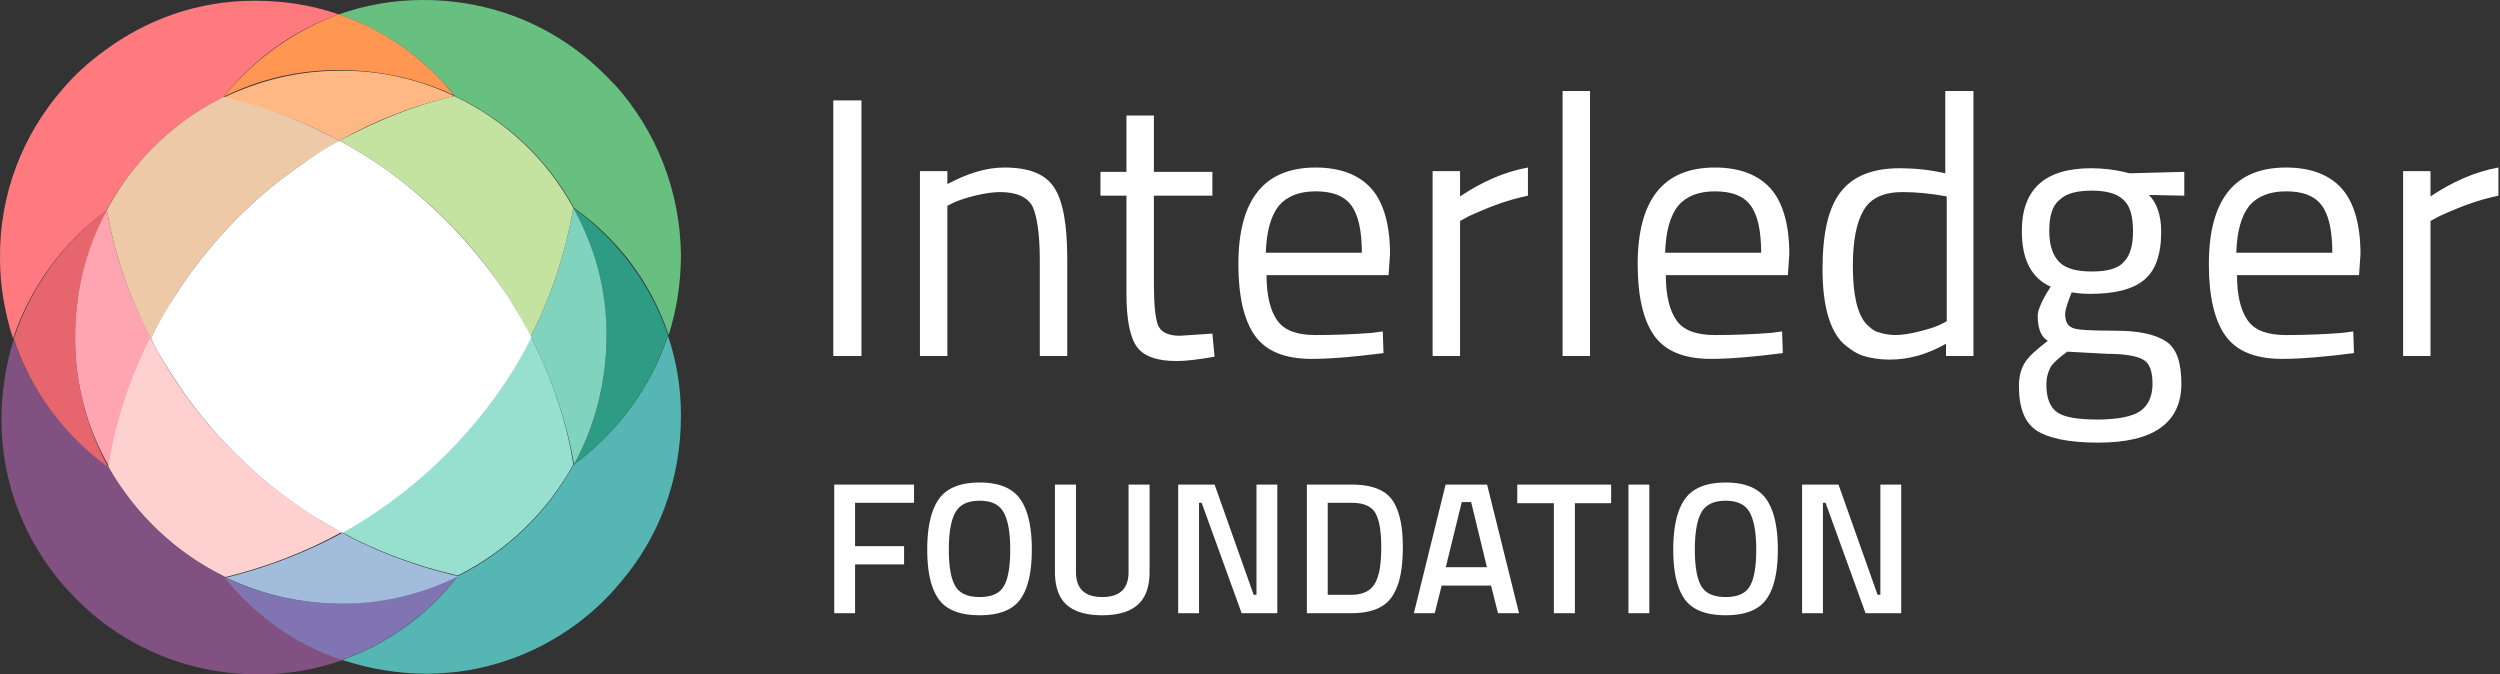 <svg xmlns="http://www.w3.org/2000/svg" viewBox="0 0 1075 290"><rect x="0" y="0" width="1075" height="290" fill="#333333" stroke="none"/><path fill="#fff" d="M358.316 153.073V43.158h12.109v109.915h-12.109ZM407.373 153.073h-11.798V73.586h11.798v5.59c8.694-4.658 16.767-7.142 24.529-7.142 10.557 0 17.698 2.794 21.424 8.694 3.726 5.589 5.589 15.835 5.589 30.428v41.917h-11.799v-41.606c0-10.868-1.241-18.63-3.104-22.666-2.174-4.037-6.831-6.21-13.973-6.21-3.415 0-6.83.62-10.867 1.552-3.726.932-6.52 1.863-8.694 2.795l-3.105 1.552v64.583ZM521.324 84.143h-25.15v37.88c0 9.005.621 15.215 1.863 18.009 1.242 2.794 4.347 4.347 9.315 4.347l13.972-.932.932 9.936c-7.142 1.242-12.42 1.863-16.146 1.863-8.383 0-13.972-1.863-17.077-5.899-3.105-4.037-4.657-11.799-4.657-22.977V84.143h-11.178V73.897h11.178V49.68h11.798v24.218h25.15v10.246ZM589.943 143.137l4.657-.621.31 9.315c-12.109 1.552-22.355 2.484-31.049 2.484-11.488 0-19.561-3.416-24.218-9.936-4.658-6.521-7.142-16.767-7.142-30.739 0-27.944 11.178-41.606 33.223-41.606 10.557 0 18.63 3.105 23.908 9.004 5.278 5.9 8.073 15.525 8.073 28.255l-.621 9.004h-52.473c0 8.694 1.552 15.215 4.657 19.561 3.105 4.347 8.694 6.21 16.456 6.21 8.073 0 16.146-.31 24.219-.931Zm-4.347-34.465c0-9.625-1.553-16.456-4.658-20.492-3.105-4.037-8.073-5.9-15.214-5.9s-12.42 2.174-15.835 6.21c-3.415 4.347-5.278 10.867-5.589 20.182h41.296ZM616.024 153.073V73.586h11.799v10.868c9.315-6.21 18.94-10.557 29.186-12.42v12.11c-4.346.93-9.004 2.173-13.972 4.036-4.968 1.863-8.383 3.415-11.177 4.657l-4.037 2.173v58.063h-11.799ZM671.913 153.073V39.122h11.799v113.951h-11.799ZM761.645 143.137l4.657-.621.311 9.315c-12.109 1.552-22.356 2.484-31.049 2.484-11.489 0-19.561-3.416-24.219-9.936-4.657-6.521-7.141-16.767-7.141-30.739 0-27.944 11.178-41.606 33.223-41.606 10.556 0 18.629 3.105 23.907 9.004 5.279 5.9 8.073 15.525 8.073 28.255l-.621 9.004h-52.473c0 8.694 1.553 15.215 4.657 19.561 3.105 4.347 8.694 6.21 16.457 6.21 8.072 0 16.145-.31 24.218-.931Zm-4.347-34.465c0-9.625-1.552-16.456-4.657-20.492-3.105-4.037-8.073-5.9-15.214-5.9-7.142 0-12.42 2.174-15.836 6.21-3.415 4.347-5.278 10.867-5.588 20.182h41.295ZM848.583 39.122v113.951h-11.798v-5.279c-8.073 4.658-16.146 6.831-24.219 6.831-4.347 0-8.073-.621-11.178-1.552-3.105-.932-6.21-3.105-9.004-5.589-5.589-5.589-8.694-16.146-8.694-31.67 0-15.525 2.484-26.392 7.763-33.223 5.278-6.83 13.661-10.246 25.46-10.246 6.21 0 12.73.62 19.561 2.173V39.122h12.109Zm-40.985 103.704c1.863.621 4.347 1.242 7.452 1.242 3.105 0 6.52-.621 10.246-1.552 3.726-.932 6.831-1.863 8.694-2.794l3.105-1.553V84.454c-6.831-1.242-13.041-1.863-18.94-1.863-8.073 0-13.662 2.484-16.767 7.762-3.105 5.279-4.657 13.041-4.657 23.908 0 12.42 1.863 20.493 5.589 24.84 1.552 1.552 3.105 3.104 5.278 3.725ZM902.297 190.332c-12.73 0-21.424-1.863-26.702-5.279-4.968-3.415-7.452-9.625-7.452-18.94 0-4.347.932-7.762 2.795-10.557 1.863-2.794 5.278-5.588 9.625-9.004-3.105-1.863-4.347-5.589-4.347-10.867 0-1.863 1.242-5.278 4.036-9.936l1.553-2.484c-8.383-3.726-12.42-11.798-12.42-23.908 0-18.008 9.936-27.013 29.808-27.013 4.967 0 9.935.622 13.972 1.553l2.484.62 23.597-.62v10.246l-15.214-.31c3.415 3.415 5.278 8.694 5.278 15.835 0 9.936-2.484 16.766-7.452 20.803-4.967 4.036-12.73 5.899-23.286 5.899-2.795 0-5.589-.31-7.763-.621-1.863 4.658-2.794 7.763-2.794 9.004 0 3.416.931 5.279 3.105 6.21 1.863.932 8.073 1.242 18.319 1.242 10.246 0 17.387 1.553 22.045 4.658 4.657 3.105 6.52 9.314 6.52 18.629-.31 16.456-12.109 24.84-35.707 24.84Zm-22.355-24.84c0 5.589 1.552 9.626 4.657 11.799s9.005 3.105 17.388 3.105c8.383 0 14.593-1.242 18.008-3.416 3.416-2.173 5.589-6.209 5.589-11.798s-1.242-9.005-4.036-10.557c-2.794-1.552-7.762-2.484-15.525-2.484l-17.077-.931c-3.415 2.484-5.899 4.657-7.141 6.52-1.242 2.484-1.863 4.657-1.863 7.762Zm1.242-66.135c0 6.21 1.552 10.557 4.347 13.352 2.794 2.794 7.452 4.036 13.972 4.036s11.178-1.242 13.662-4.036c2.794-2.795 4.036-7.142 4.036-13.352s-1.242-10.867-4.036-13.35c-2.795-2.795-7.452-4.037-13.662-4.037-6.52 0-11.178 1.242-13.972 4.036-3.105 2.484-4.347 7.141-4.347 13.351ZM1007.24 143.137l4.66-.621.31 9.315c-12.11 1.552-22.353 2.484-31.046 2.484-11.489 0-19.561-3.416-24.219-9.936-4.657-6.521-7.141-16.767-7.141-30.739 0-27.944 11.178-41.606 33.223-41.606 10.556 0 18.633 3.105 23.903 9.004 5.28 5.9 8.08 15.525 8.08 28.255l-.62 9.004h-52.477c0 8.694 1.552 15.215 4.657 19.561 3.105 4.347 8.694 6.21 16.457 6.21 8.072 0 16.145-.31 24.213-.931Zm-4.34-34.465c0-9.625-1.55-16.456-4.659-20.492-3.105-4.037-8.073-5.9-15.214-5.9-7.142 0-12.42 2.174-15.836 6.21-3.415 4.347-5.278 10.867-5.588 20.182h41.297ZM1033.33 153.073V73.586h11.79v10.868c9.32-6.21 18.94-10.557 29.19-12.42v12.11c-4.35.93-9 2.173-13.97 4.036-4.97 1.863-8.38 3.415-11.18 4.657l-4.04 2.173v58.063h-11.79Z"/><path fill="#815281" d="M97.19 248.394c-21.423-10.557-39.121-27.013-50.299-47.505-18.94-13.351-33.533-32.602-40.985-54.957C2.491 156.799.628 168.597.628 180.396c0 27.634 10.246 52.473 27.012 71.724 5.9 6.52 12.42 12.73 19.562 17.698C65.21 282.548 87.255 290 111.163 290c12.73 0 24.839-2.173 36.328-6.21-20.182-6.831-37.57-19.25-50.3-35.396Z"/><path fill="#8075B2" d="M196.859 247.773c.31 0 .31 0 0 0-15.215 7.452-31.981 11.488-49.99 11.799-18.008 0-34.775-4.037-49.989-11.178h-.31c13.04 16.146 30.117 28.565 50.299 35.396 20.182-7.141 37.259-19.871 49.99-36.017Z"/><path fill="#A2BDDB" d="M97.191 248.394c15.214 7.141 31.981 11.178 49.989 11.178 18.009 0 34.776-4.347 49.99-11.799-17.698-4.036-34.465-10.246-49.99-18.629a211.166 211.166 0 0 1-49.989 19.25Z"/><path fill="#56B6B4" d="M287.213 144.379c3.726 10.867 5.589 22.356 5.589 34.465 0 27.634-9.626 52.783-26.392 72.034-5.589 6.831-12.109 12.73-19.251 18.009-18.008 13.04-40.053 20.803-63.651 20.803-12.73 0-24.839-2.174-36.327-5.9 19.871-7.141 36.948-19.561 49.679-36.017 21.113-10.557 38.501-27.323 49.678-47.816 18.94-13.972 33.223-33.223 40.675-55.578Z"/><path fill="#2E9B85" d="M246.538 89.422c9.005 16.146 13.972 34.775 14.283 54.647 0 20.182-4.968 39.122-13.972 55.578 18.629-13.662 32.912-32.912 40.364-55.578-7.452-22.045-22.045-41.296-40.675-54.647Z"/><path fill="#80D3BD" d="M246.848 199.647c9.005-16.456 13.972-35.396 13.972-55.578 0-19.872-5.278-38.501-14.282-54.647-3.416 19.561-9.625 38.191-18.319 55.268 8.694 17.077 15.214 35.396 18.629 54.957Z"/><path fill="#97E0CF" d="M228.219 144.689c-2.794 5.589-5.899 11.178-9.315 16.457-14.282 22.665-33.223 42.227-55.578 57.441-5.278 3.726-10.867 7.141-16.456 10.246 15.525 8.383 32.291 14.593 49.989 18.629 21.114-10.556 38.501-27.323 49.679-47.815-3.105-19.561-9.625-37.88-18.319-54.958Z"/><path fill="#FF7A7F" d="M45.65 90.664C57.137 69.24 74.835 52.163 96.26 41.606 108.99 25.46 126.067 13.04 145.627 6.21 134.14 2.173 122.03.31 109.3.31c-24.218 0-46.263 8.073-64.272 21.424-6.52 4.658-12.73 10.247-18.008 16.456C9.943 57.752-.304 83.213.007 111.156c0 12.109 2.173 23.598 5.589 34.465 7.452-22.356 21.734-41.606 40.053-54.957Z"/><path fill="#E7666D" d="M46.581 200.889c-9.004-16.456-14.283-35.397-14.283-55.579 0-19.871 4.968-38.501 13.662-54.957-18.63 13.662-32.602 32.912-40.053 55.268 7.451 22.666 22.045 41.916 40.674 55.268Z"/><path fill="#FFA5B1" d="M45.96 90.353c-9.004 16.456-13.662 35.086-13.662 54.957 0 20.182 5.279 39.123 14.594 55.268 3.415-19.561 9.625-38.19 18.008-55.268-9.004-16.766-15.524-35.396-18.94-54.957Z"/><path fill="#FFD0D0" d="M130.414 218.897c-22.356-14.903-41.606-34.464-56.2-57.13-3.415-5.279-6.52-10.867-9.625-16.456-8.694 17.077-14.903 35.706-18.008 55.267 11.488 20.493 29.186 37.259 50.3 47.506h.31c17.698-4.347 34.465-10.868 49.679-19.251-5.589-2.794-11.178-6.21-16.456-9.936Z"/><path fill="#68C080" d="M145.628 6.21C157.116 2.173 169.226 0 181.956 0c24.218 0 46.574 7.452 64.893 20.803 6.52 4.657 12.419 10.246 18.008 16.146 17.077 19.25 27.634 44.71 27.945 72.655 0 12.109-1.863 23.597-5.279 34.465-7.452-22.356-21.734-41.296-40.674-54.647-11.488-21.114-29.497-37.88-51.231-48.127C182.577 25.15 165.5 13.041 145.628 6.21Z"/><path fill="#FF9752" d="M96.26 41.606c14.903-7.452 31.67-11.488 49.368-11.488s34.464 3.726 49.679 10.867C182.576 25.15 165.189 12.73 145.628 6.21 126.067 13.35 108.99 25.77 96.26 41.606Z"/><path fill="#FFB884" d="M145.938 60.546c15.214-8.694 31.981-15.214 49.369-19.25-14.904-7.142-31.981-11.178-49.679-10.868-17.698 0-34.465 4.347-49.368 11.489 17.698 4.036 34.464 10.246 49.678 18.63Z"/><path fill="#C4E2A0" d="M145.938 60.546c5.9 3.105 11.489 6.52 17.077 10.246 22.045 15.215 40.985 34.465 55.579 57.131 3.415 5.278 6.52 10.867 9.625 16.767 8.694-17.077 14.903-35.707 18.319-55.268-11.488-21.114-29.497-37.88-51.231-48.126-17.388 4.036-33.844 10.867-49.369 19.25Z"/><path fill="#EEC9A7" d="M64.9 145.621a225.937 225.937 0 0 1 9.315-16.767c14.282-22.665 32.912-42.537 54.957-57.751 5.278-3.726 11.178-7.141 16.766-10.557-15.524-8.383-31.98-14.904-49.678-18.94-21.424 10.557-39.122 27.634-50.3 48.747 3.415 19.561 9.936 38.191 18.94 55.268Z"/><path fill="#fff" d="M163.016 70.792c-5.589-3.726-11.178-7.141-17.077-10.246-5.9 3.105-11.488 6.83-16.767 10.557-22.045 15.214-40.674 35.085-54.957 57.751a145.454 145.454 0 0 0-9.315 16.767c2.795 5.589 6.21 11.178 9.625 16.456 14.594 22.666 33.844 42.227 56.2 57.131 5.278 3.726 10.867 6.831 16.456 9.935 5.589-3.104 11.177-6.52 16.456-10.246 22.045-15.214 40.985-34.775 55.578-57.441 3.415-5.278 6.52-10.867 9.315-16.456-2.795-5.589-6.21-11.178-9.626-16.767-14.903-22.666-33.843-42.227-55.888-57.44Z"/><path fill="#fff" d="M358.723 263.669V208.37h34.309v7.831h-25.349v18.648h21.07v7.83h-21.07v20.99h-8.96ZM410.743 251.963c1.83 3.175 5.328 4.763 10.495 4.763 5.166 0 8.638-1.561 10.414-4.682 1.829-3.122 2.744-8.342 2.744-15.661 0-7.374-.941-12.729-2.825-16.065-1.83-3.337-5.274-5.005-10.333-5.005s-8.531 1.668-10.414 5.005c-1.884 3.336-2.826 8.665-2.826 15.984 0 7.265.915 12.486 2.745 15.661Zm27.932 5.813c-3.283 4.52-9.095 6.781-17.437 6.781s-14.182-2.261-17.518-6.781c-3.337-4.575-5.005-11.733-5.005-21.474s1.668-16.98 5.005-21.716c3.39-4.736 9.23-7.104 17.518-7.104s14.1 2.368 17.437 7.104c3.337 4.682 5.005 11.921 5.005 21.716 0 9.795-1.668 16.953-5.005 21.474ZM462.671 245.989c0 7.158 3.768 10.737 11.302 10.737 7.535 0 11.302-3.579 11.302-10.737V208.37h9.042v37.458c0 6.512-1.722 11.275-5.167 14.289-3.39 2.96-8.476 4.44-15.257 4.44-6.728 0-11.787-1.48-15.177-4.44-3.391-3.014-5.086-7.777-5.086-14.289V208.37h9.041v37.619ZM506.619 263.669V208.37h15.661l16.792 47.387h1.211V208.37h8.96v55.299h-15.338l-17.195-47.468h-1.13v47.468h-8.961ZM581.094 263.669h-19.132V208.37h19.132c8.504 0 14.316 2.153 17.438 6.458 3.121 4.306 4.682 11.06 4.682 20.263 0 4.682-.323 8.665-.969 11.948-.592 3.229-1.668 6.162-3.229 8.799-3.068 5.22-9.042 7.831-17.922 7.831Zm12.836-28.578c0-6.674-.834-11.49-2.502-14.45-1.669-2.96-5.113-4.44-10.334-4.44h-10.171v39.556h10.171c5.328 0 8.88-1.964 10.656-5.893a22.717 22.717 0 0 0 1.696-6.377c.323-2.261.484-5.059.484-8.396ZM607.969 263.669l13.643-55.299h17.841l13.724 55.299h-9.042l-2.987-11.867h-21.231l-2.987 11.867h-8.961Zm20.586-47.791-6.862 28.012h17.679l-6.781-28.012h-4.036ZM652.419 216.362v-7.992h40.365v7.992h-15.581v47.307h-9.042v-47.307h-15.742ZM700.24 263.669V208.37h8.961v55.299h-8.961ZM731.527 251.963c1.83 3.175 5.328 4.763 10.494 4.763 5.167 0 8.638-1.561 10.414-4.682 1.83-3.122 2.745-8.342 2.745-15.661 0-7.374-.942-12.729-2.825-16.065-1.83-3.337-5.275-5.005-10.334-5.005-5.059 0-8.53 1.668-10.414 5.005-1.883 3.336-2.825 8.665-2.825 15.984 0 7.265.915 12.486 2.745 15.661Zm27.932 5.813c-3.283 4.52-9.096 6.781-17.438 6.781-8.342 0-14.181-2.261-17.518-6.781-3.336-4.575-5.005-11.733-5.005-21.474s1.669-16.98 5.005-21.716c3.391-4.736 9.23-7.104 17.518-7.104s14.101 2.368 17.438 7.104c3.336 4.682 5.005 11.921 5.005 21.716 0 9.795-1.669 16.953-5.005 21.474ZM774.898 263.669V208.37h15.661l16.791 47.387h1.211V208.37h8.961v55.299h-15.338l-17.195-47.468h-1.13v47.468h-8.961Z"/></svg>
